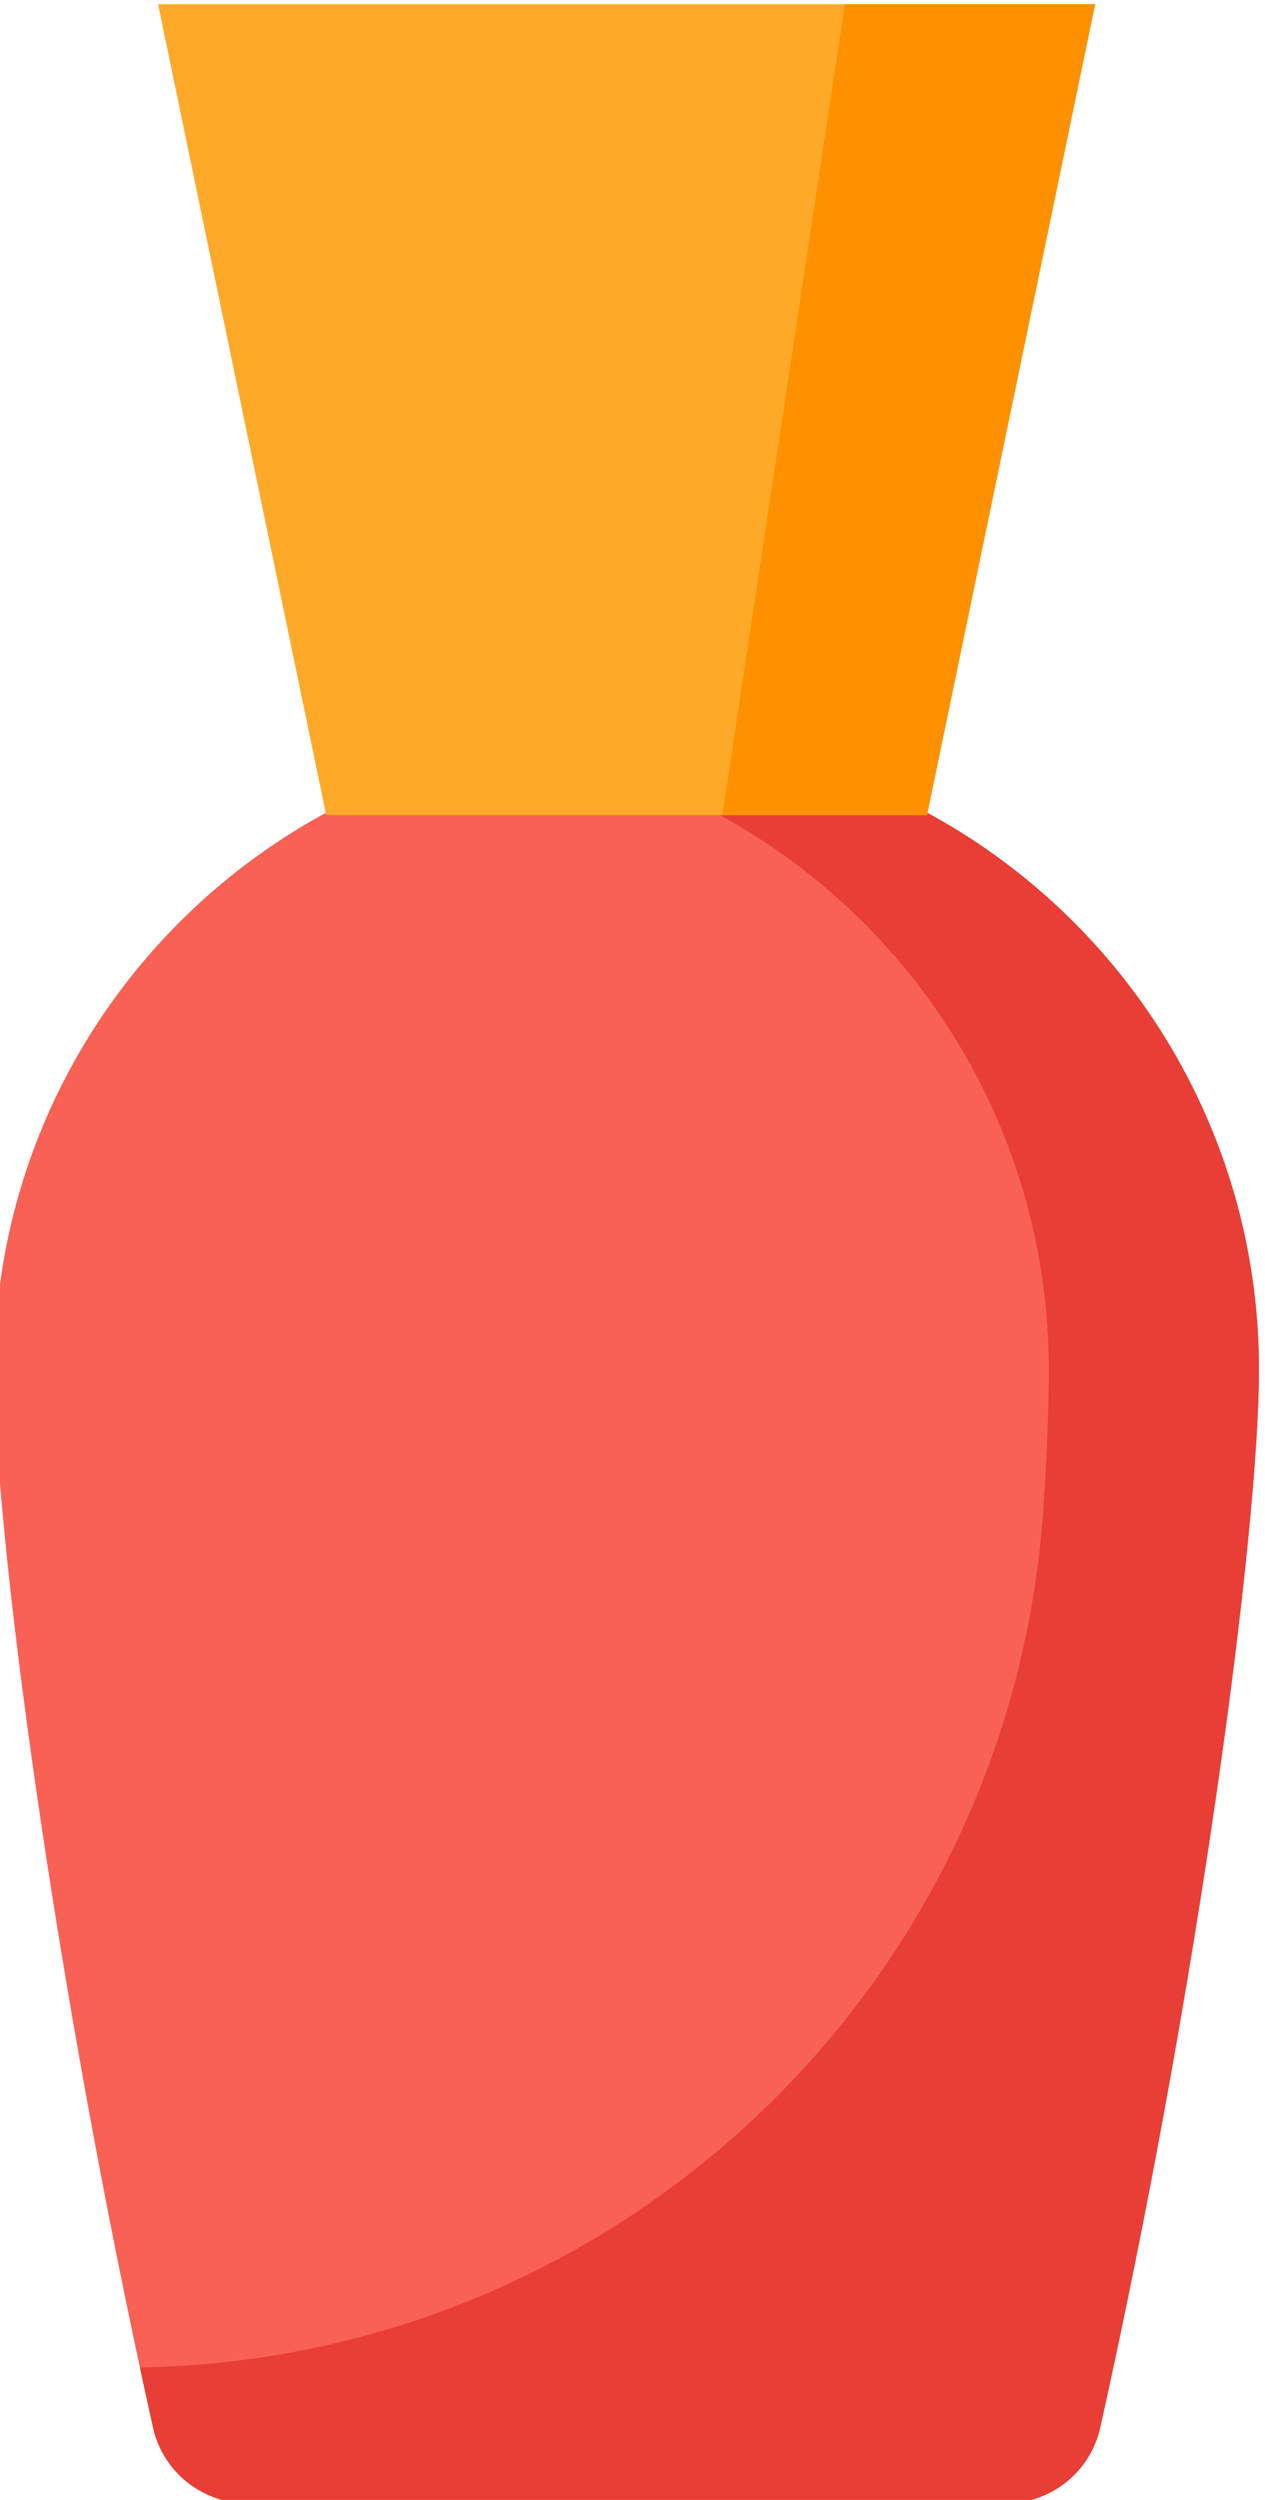 <?xml version="1.0" encoding="UTF-8" standalone="no"?>
<!-- Created with Inkscape (http://www.inkscape.org/) -->

<svg
   version="1.1"
   id="svg9"
   width="34.699"
   height="68.52"
   viewBox="0 0 34.699 68.52"
   sodipodi:docname="3-6_years_abc_page_1024x720.ai"
   xmlns:inkscape="http://www.inkscape.org/namespaces/inkscape"
   xmlns:sodipodi="http://sodipodi.sourceforge.net/DTD/sodipodi-0.dtd"
   xmlns="http://www.w3.org/2000/svg"
   xmlns:svg="http://www.w3.org/2000/svg">
  <defs
     id="defs13">
    <clipPath
       clipPathUnits="userSpaceOnUse"
       id="clipPath6517">
      <path
         d="M 0,720 H 1024 V 0 H 0 Z"
         id="path6515" />
    </clipPath>
    <clipPath
       clipPathUnits="userSpaceOnUse"
       id="clipPath6541">
      <path
         d="m 765.262,545.106 h 90.867 V 414.754 h -90.867 z"
         id="path6539" />
    </clipPath>
  </defs>
  <sodipodi:namedview
     id="namedview11"
     pagecolor="#ffffff"
     bordercolor="#000000"
     borderopacity="0.25"
     inkscape:showpageshadow="2"
     inkscape:pageopacity="0.0"
     inkscape:pagecheckerboard="0"
     inkscape:deskcolor="#d1d1d1"
     showgrid="false"
     inkscape:zoom="0.91259771"
     inkscape:cx="459.12892"
     inkscape:cy="493.64577"
     inkscape:window-width="2155"
     inkscape:window-height="1205"
     inkscape:window-x="0"
     inkscape:window-y="25"
     inkscape:window-maximized="0"
     inkscape:current-layer="g15" />
  <g
     id="g15"
     inkscape:groupmode="layer"
     inkscape:label="3-6_years_abc_page_1024x720"
     transform="matrix(1.333,0,0,-1.333,-625.267,459.297)">
    <g
       id="g6511"
       transform="translate(-227.647,-31.23)">
      <g
         id="g6513"
         clip-path="url(#clipPath6517)">
        <g
           id="g6519"
           transform="translate(717.401,324.312)">
          <path
             d="m 0,0 c 0.933,0 1.748,0.644 1.951,1.555 2.034,9.114 3.269,18.451 3.269,21.759 0,7.186 -5.826,13.012 -13.012,13.012 -7.187,0 -13.012,-5.826 -13.012,-13.012 0,-3.308 1.235,-12.645 3.268,-21.759 C -17.333,0.644 -16.518,0 -15.585,0 Z"
             style="fill:#f96155;fill-opacity:1;fill-rule:nonzero;stroke:none"
             id="path6521" />
        </g>
        <g
           id="g6523"
           transform="translate(709.609,360.638)">
          <path
             d="m 0,0 c -0.738,0 -1.458,-0.076 -2.162,-0.194 6.154,-1.032 10.849,-6.37 10.849,-12.818 0,-0.787 -0.035,-1.76 -0.115,-2.904 -0.687,-9.8 -8.765,-17.446 -18.587,-17.614 0.089,-0.412 0.179,-0.824 0.27,-1.236 0.204,-0.913 1.022,-1.56 1.958,-1.56 H 7.792 c 0.934,0 1.748,0.644 1.952,1.555 2.033,9.114 3.268,18.451 3.268,21.759 C 13.012,-5.826 7.186,0 0,0"
             style="fill:#e83e36;fill-opacity:1;fill-rule:nonzero;stroke:none"
             id="path6525" />
        </g>
        <g
           id="g6527"
           transform="translate(719.25,375.702)">
          <path
             d="m 0,0 h -19.283 l 3.46,-16.674 H -3.46 Z"
             style="fill:#ffa929;fill-opacity:1;fill-rule:nonzero;stroke:none"
             id="path6529" />
        </g>
        <g
           id="g6531"
           transform="translate(714.1,375.702)">
          <path
             d="M 0,0 -2.522,-16.674 H 1.69 L 5.15,0 Z"
             style="fill:#ff9100;fill-opacity:1;fill-rule:nonzero;stroke:none"
             id="path6533" />
        </g>
        <g
           id="g6535"
           style="display:none">
          <g
             id="g6537" />
          <g
             id="g6553">
            <g
               clip-path="url(#clipPath6541)"
               opacity="0.5"
               id="g6551">
              <g
                 transform="translate(847.456,415.152)"
                 id="g6545">
                <path
                   d="m 0,0 h -73.522 c -4.551,0 -8.274,3.724 -8.274,8.275 v 113.007 c 0,4.551 3.723,8.274 8.274,8.274 H 0 c 4.551,0 8.275,-3.723 8.275,-8.274 V 8.275 C 8.275,3.724 4.551,0 0,0"
                   style="fill:#ffffff;fill-opacity:1;fill-rule:nonzero;stroke:none"
                   id="path6543" />
              </g>
              <g
                 transform="translate(847.456,415.152)"
                 id="g6549">
                <path
                   d="m 0,0 h -73.522 c -4.551,0 -8.274,3.724 -8.274,8.275 v 113.007 c 0,4.551 3.723,8.274 8.274,8.274 H 0 c 4.551,0 8.275,-3.723 8.275,-8.274 V 8.275 C 8.275,3.724 4.551,0 0,0 Z"
                   style="fill:none;stroke:#286fb5;stroke-width:0.796;stroke-linecap:butt;stroke-linejoin:miter;stroke-miterlimit:10;stroke-dasharray:none;stroke-opacity:1"
                   id="path6547" />
              </g>
            </g>
          </g>
        </g>
      </g>
    </g>
  </g>
</svg>
